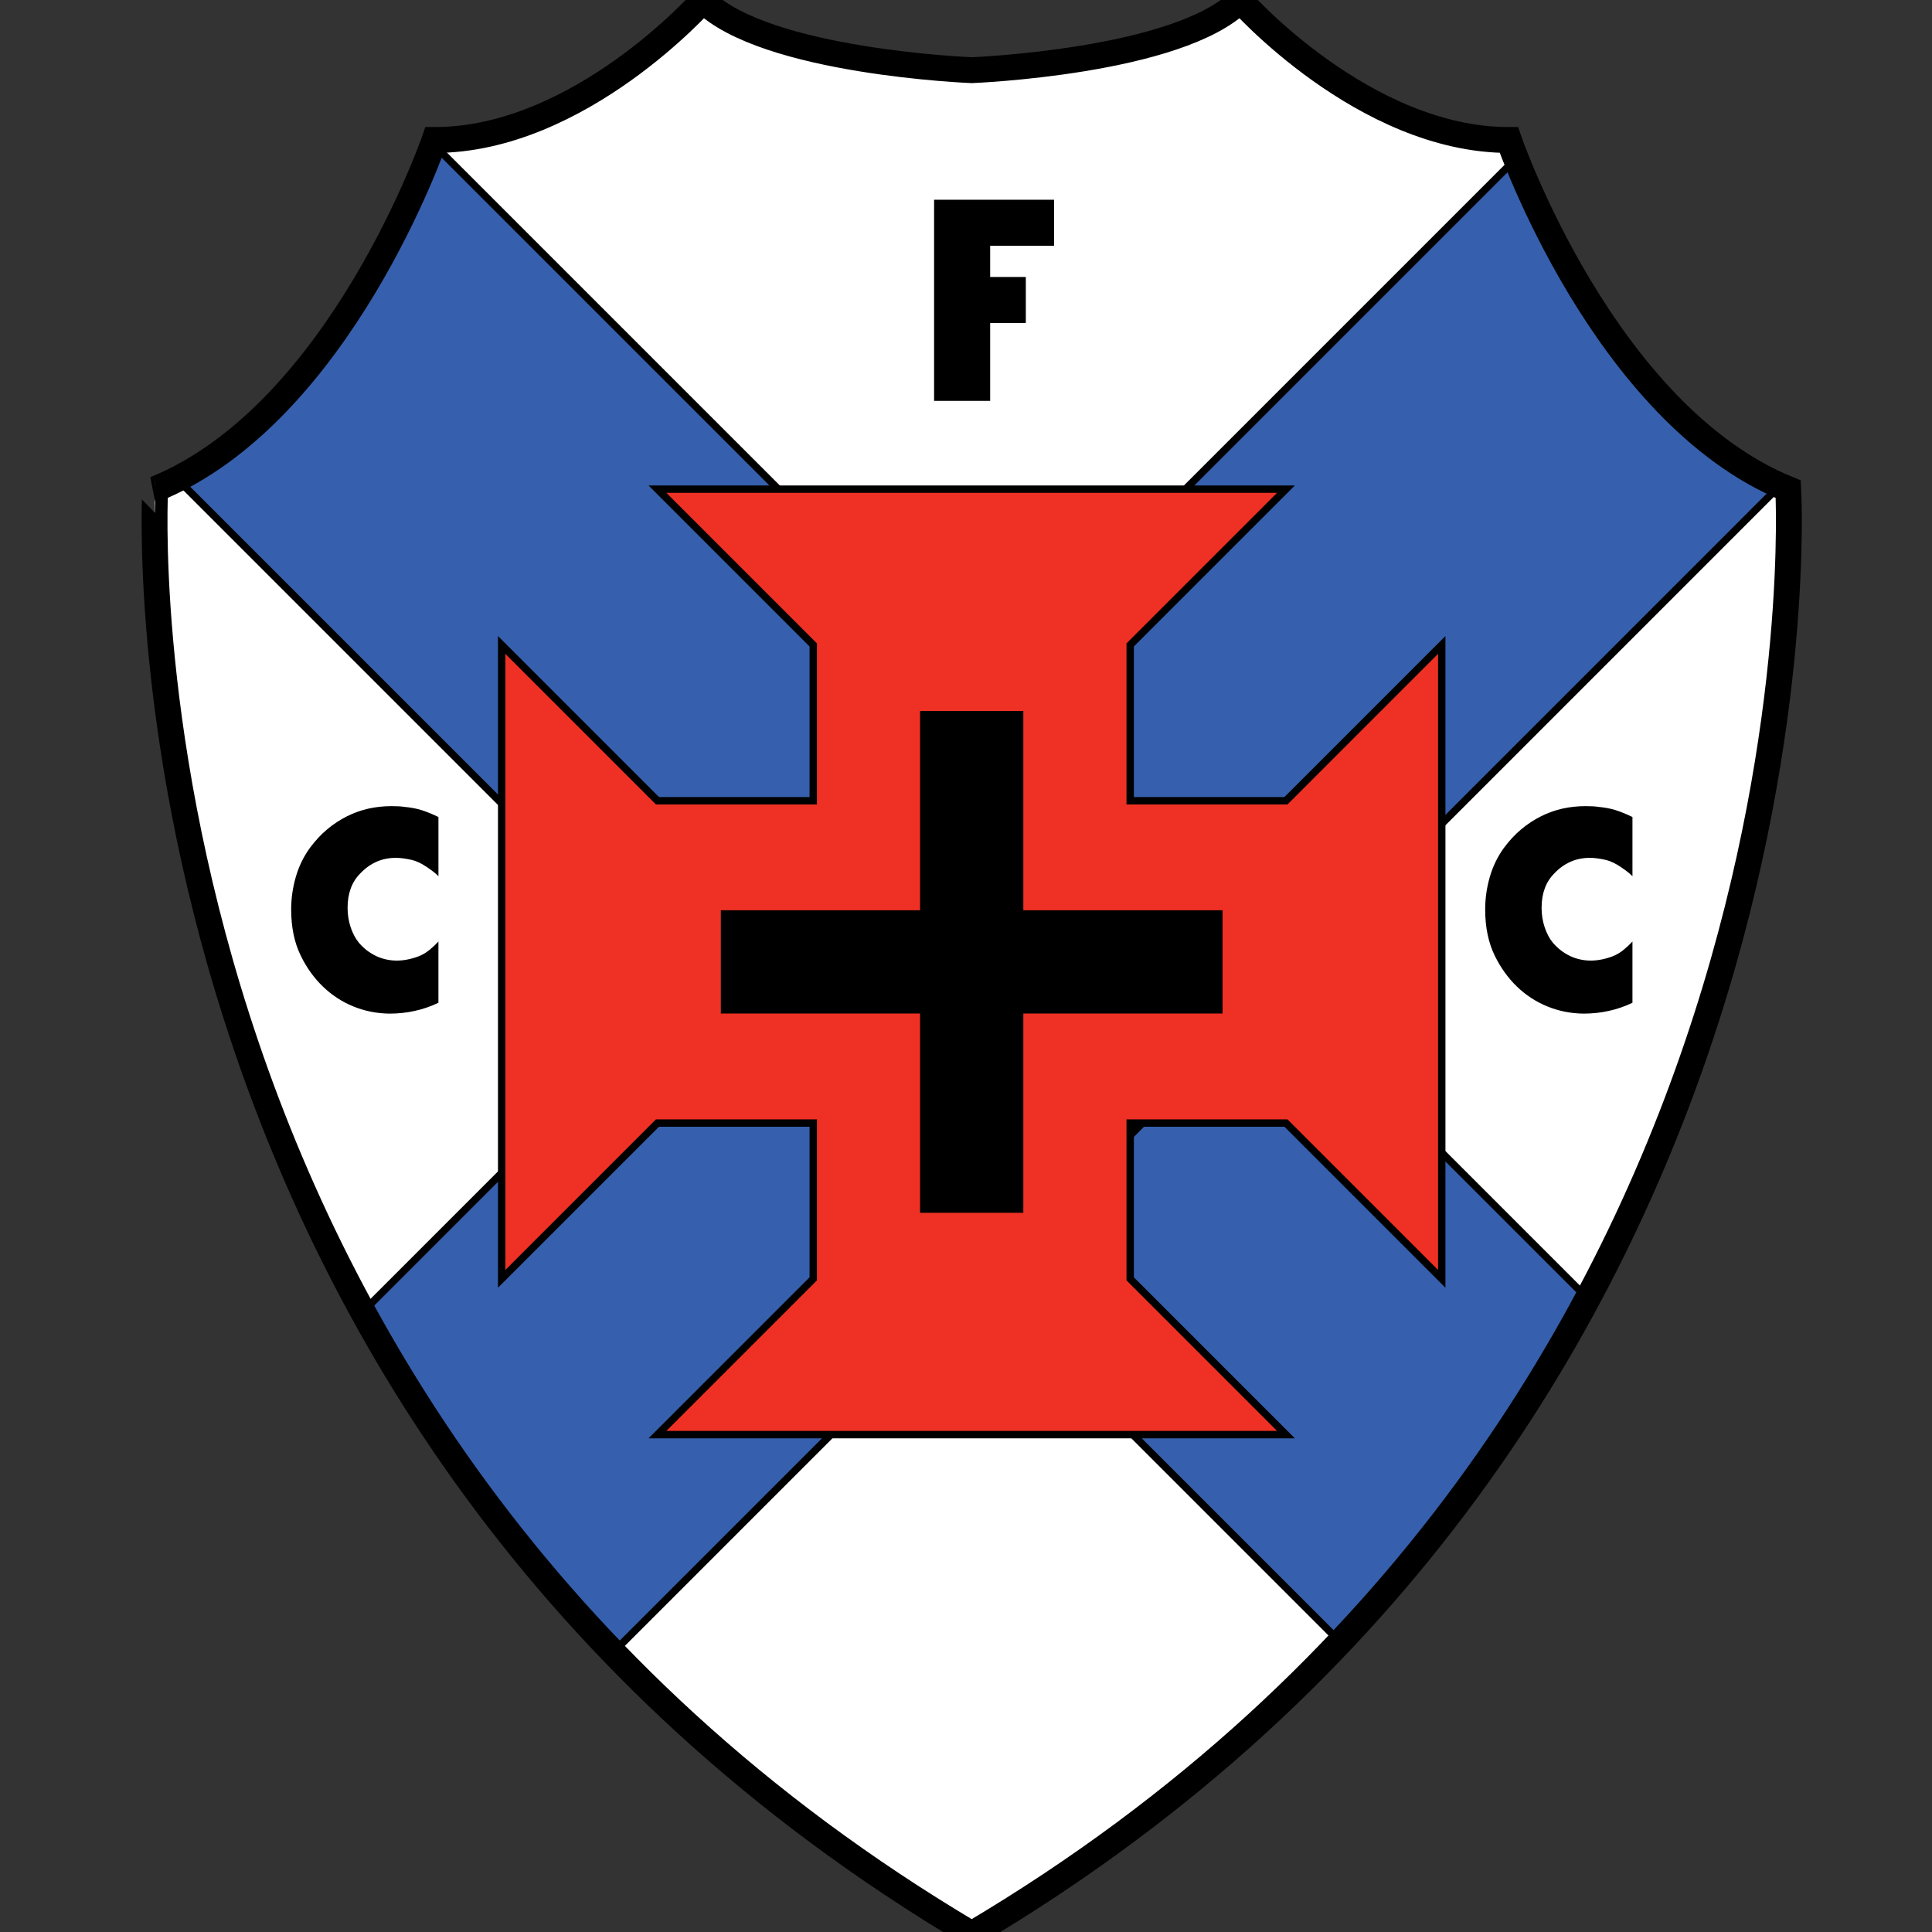 <svg enable-background="new 0 0 600 600" viewBox="0 0 600 600" xmlns="http://www.w3.org/2000/svg"><rect x="0" y="0" width="600" height="600" fill="#333333" stroke="none"/><path d="M 301.772 600.682 c 270.262 -160.156 253.58 -448.766 253.58 -448.766 C 497.92 128.561 468.6 43.479 468.6 43.479 c -45.043 0 -83.412 -43.376 -83.412 -43.376 c -19.187 19.185 -83.417 21.688 -83.417 21.688 s -64.229 -2.503 -83.415 -21.688 c 0 0 -38.369 43.376 -83.412 43.376 c 0 0 -29.323 85.082 -86.75 108.437 C 48.195 151.916 31.512 440.526 301.772 600.682 z" fill="#fff"/><g><path d="M 396.69 306.889 l 156.106 -156.11 c -46.794 -20.824 -74.368 -82.306 -82.006 -101.504 l -165.857 165.86 L 396.69 306.889 z" fill="#3660ad" stroke="#000" stroke-width="2.295"/><path d="M 304.933 215.135 L 134.504 44.705 c -3.629 9.913 -30.408 79.014 -79.474 104.038 l 158.147 158.146 L 304.933 215.135 z" fill="#3660ad" stroke="#000" stroke-width="2.295"/><path d="M 304.933 398.646 L 416.2 509.912 c 32.649 -34.505 57.667 -70.86 76.852 -106.661 l -96.362 -96.362 L 304.933 398.646 z" fill="#3660ad" stroke="#000" stroke-width="2.295"/><path d="M 213.176 306.889 L 112.7 407.367 c 19.495 35.584 44.858 71.622 77.749 105.763 l 114.483 -114.485 L 213.176 306.889 z" fill="#3660ad" stroke="#000" stroke-width="2.295"/></g><path d="M 301.772 600.682 c 270.262 -160.156 253.58 -448.766 253.58 -448.766 C 497.92 128.561 468.6 43.479 468.6 43.479 c -45.043 0 -83.412 -43.376 -83.412 -43.376 c -19.187 19.185 -83.417 21.688 -83.417 21.688 s -64.229 -2.503 -83.415 -21.688 c 0 0 -38.369 43.376 -83.412 43.376 c 0 0 -29.323 85.082 -86.75 108.437 C 48.195 151.916 31.512 440.526 301.772 600.682 z" fill="none" stroke="#000" stroke-width="8.033"/><path d="M 350.988 248.676 L 350.988 200.292 L 399.367 151.913 L 204.18 151.913 L 252.559 200.292 L 252.559 248.676 L 204.18 248.676 L 155.8 200.292 L 155.8 397.153 L 204.18 348.772 L 252.559 348.772 L 252.559 397.153 L 204.18 445.533 L 399.367 445.533 L 350.988 397.153 L 350.988 348.772 L 399.367 348.772 L 447.748 397.153 L 447.748 200.292 L 399.367 248.676 Z" fill="#ee3124" stroke="#000" stroke-width="2.295"/><path d="M 379.681 282.692 L 317.804 282.692 L 317.804 220.813 L 285.74 220.813 L 285.74 282.692 L 223.862 282.692 L 223.862 314.759 L 285.74 314.759 L 285.74 376.635 L 317.804 376.635 L 317.804 314.759 L 379.681 314.759 Z"/><path d="M 290.094 62.038 h 37.25 v 14.284 h -19.84 v 9.697 h 11.075 v 14.286 h -11.075 v 24.188 h -17.411 V 62.038 z"/><path d="M 136.158 292.387 v 19.036 c -4.712 2.245 -9.788 3.369 -15.231 3.369 c -3.948 -.057 -7.685 -.802 -11.212 -2.243 c -3.525 -1.439 -6.677 -3.498 -9.455 -6.185 c -2.779 -2.678 -5.07 -5.883 -6.877 -9.607 c -1.973 -4.037 -2.961 -8.809 -2.961 -14.309 c 0 -3.388 .474 -6.731 1.418 -10.035 c .945 -3.303 2.405 -6.32 4.379 -9.063 c 1.691 -2.284 3.505 -4.231 5.438 -5.84 c 1.933 -1.61 3.977 -2.949 6.134 -4.022 c 2.158 -1.07 4.378 -1.863 6.663 -2.372 c 2.284 -.507 4.669 -.761 7.153 -.761 c 1.69 0 2.959 .071 3.807 .208 c 2.086 .195 3.891 .527 5.414 .999 c 1.523 .473 3.3 1.193 5.332 2.164 v 18.403 c -.563 -.648 -1.699 -1.561 -3.406 -2.73 c -1.707 -1.17 -3.28 -1.939 -4.717 -2.308 c -1.946 -.453 -3.651 -.681 -5.118 -.681 c -4.316 0 -8.012 1.629 -11.085 4.895 c -2.595 2.635 -3.892 6.18 -3.892 10.634 c 0 2.099 .317 4.105 .951 6.018 c .637 1.914 1.503 3.539 2.603 4.871 c 1.523 1.761 3.285 3.112 5.289 4.061 c 2.001 .951 4.16 1.427 6.472 1.427 c 2.199 0 4.513 -.466 6.938 -1.398 c 1.157 -.479 2.256 -1.15 3.301 -2.01 C 134.536 294.049 135.425 293.207 136.158 292.387 z"/><path d="M 506.972 292.387 v 19.036 c -4.712 2.245 -9.788 3.369 -15.23 3.369 c -3.95 -.057 -7.69 -.802 -11.215 -2.243 c -3.526 -1.439 -6.681 -3.498 -9.456 -6.185 c -2.775 -2.681 -5.07 -5.879 -6.876 -9.607 c -1.973 -4.035 -2.959 -8.804 -2.959 -14.312 c 0 -3.385 .47 -6.731 1.416 -10.032 c .944 -3.301 2.404 -6.325 4.378 -9.063 c 1.696 -2.284 3.507 -4.228 5.437 -5.838 c 1.935 -1.609 3.981 -2.951 6.138 -4.025 c 2.157 -1.07 4.379 -1.863 6.66 -2.372 c 2.287 -.507 4.673 -.761 7.156 -.761 c 1.688 0 2.959 .068 3.805 .208 c 2.085 .195 3.89 .527 5.417 .999 c 1.517 .473 3.298 1.193 5.331 2.164 v 18.403 c -.568 -.648 -1.701 -1.558 -3.409 -2.73 c -1.708 -1.17 -3.278 -1.939 -4.719 -2.308 c -1.941 -.453 -3.649 -.681 -5.116 -.681 c -4.313 0 -8.009 1.634 -11.084 4.891 c -2.594 2.64 -3.89 6.184 -3.89 10.636 c 0 2.098 .312 4.103 .95 6.021 c .633 1.916 1.499 3.539 2.601 4.871 c 1.525 1.757 3.285 3.112 5.284 4.063 c 2.008 .953 4.166 1.424 6.479 1.424 c 2.196 0 4.509 -.466 6.934 -1.398 c 1.16 -.479 2.262 -1.15 3.304 -2.012 C 505.348 294.044 506.235 293.204 506.972 292.387 z"/></svg>